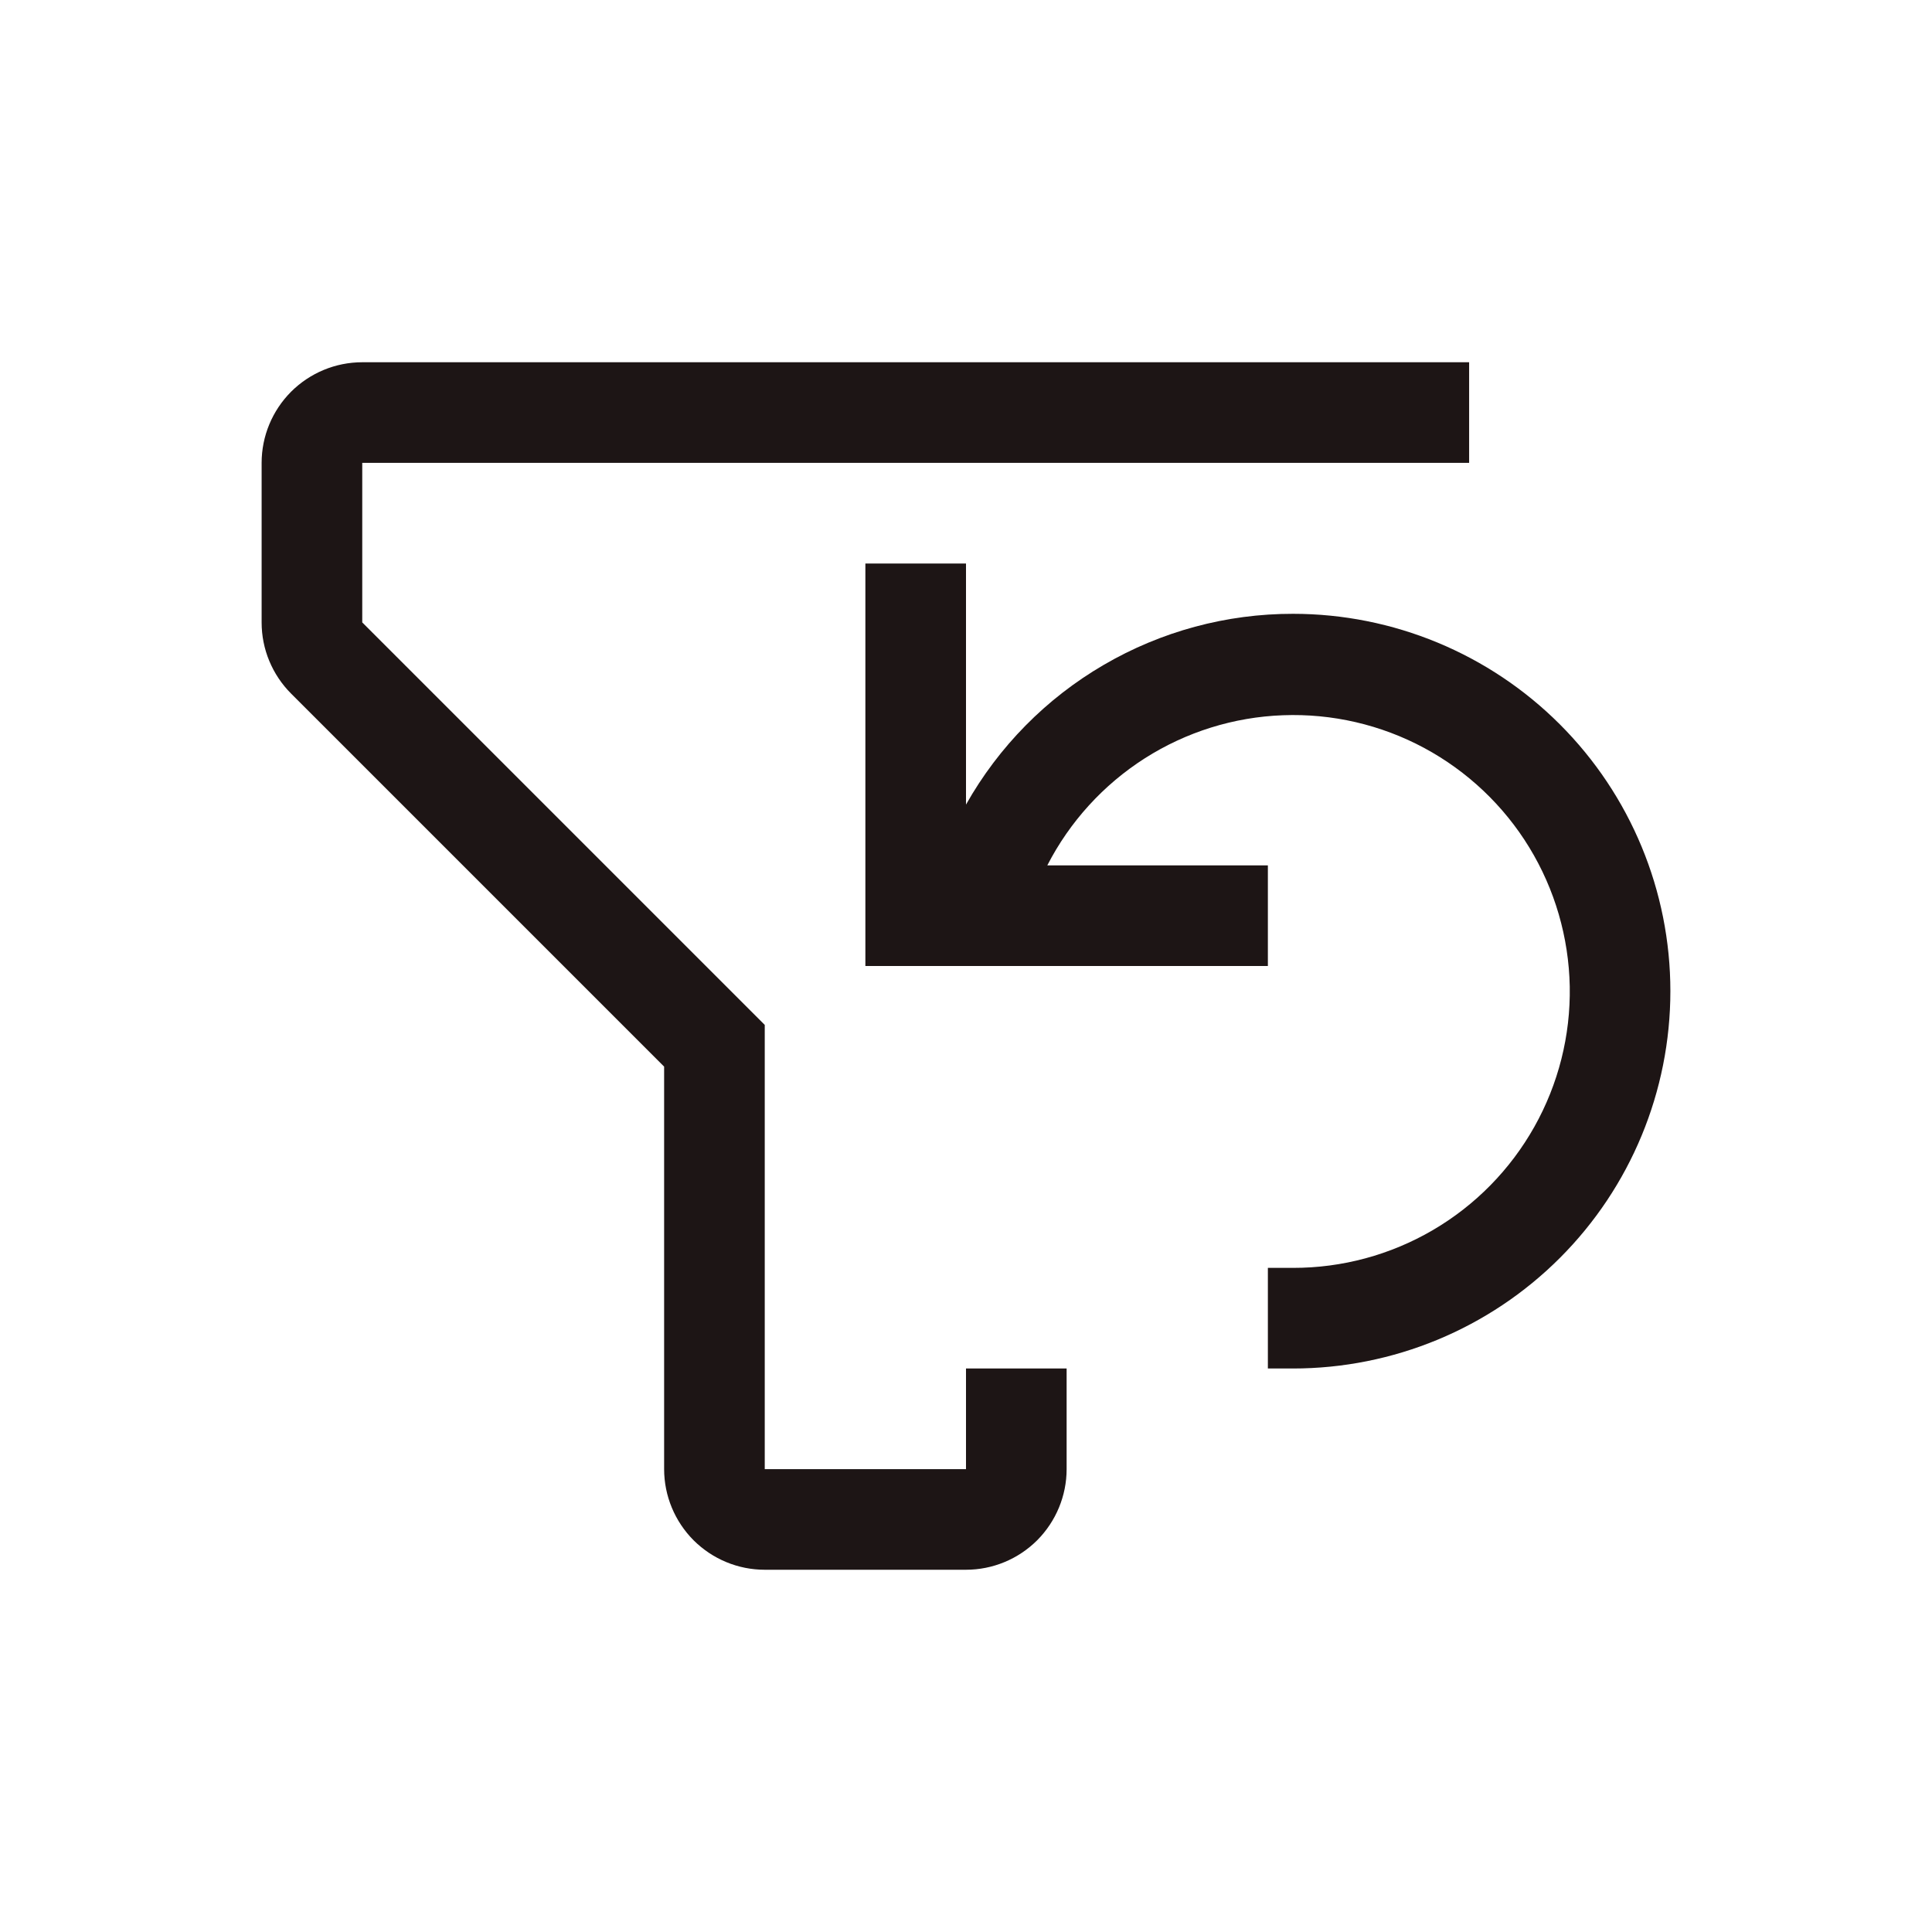 <svg width="24" height="24" viewBox="0 0 24 24" fill="none" xmlns="http://www.w3.org/2000/svg">
<path d="M16.062 7.625C15.236 7.624 14.424 7.843 13.71 8.26C12.996 8.676 12.406 9.275 12 9.995V7H10.75V12H15.75V10.75H13.01C13.289 10.207 13.707 9.748 14.221 9.42C14.736 9.092 15.329 8.907 15.938 8.885C16.548 8.862 17.153 9.002 17.691 9.291C18.228 9.58 18.679 10.006 18.997 10.527C19.315 11.048 19.488 11.644 19.5 12.254C19.511 12.864 19.359 13.466 19.06 13.998C18.761 14.53 18.326 14.973 17.799 15.281C17.272 15.589 16.673 15.751 16.062 15.75H15.75V17H16.062C17.306 17 18.498 16.506 19.377 15.627C20.256 14.748 20.75 13.556 20.75 12.312C20.75 11.069 20.256 9.877 19.377 8.998C18.498 8.119 17.306 7.625 16.062 7.625Z" fill="#1D1515"/>
<path d="M18.25 5.75H4.5V7.732L9.134 12.366L9.5 12.732V18.25H12V17H13.25V18.25C13.25 18.581 13.118 18.899 12.884 19.134C12.649 19.368 12.332 19.5 12 19.5H9.5C9.168 19.5 8.851 19.368 8.616 19.134C8.382 18.899 8.25 18.581 8.25 18.25V13.25L3.616 8.616C3.5 8.5 3.408 8.362 3.345 8.21C3.282 8.059 3.25 7.896 3.25 7.732V5.75C3.25 5.418 3.382 5.101 3.616 4.866C3.851 4.632 4.168 4.5 4.5 4.5H18.25V5.75Z" fill="#1D1515"/>
</svg>
